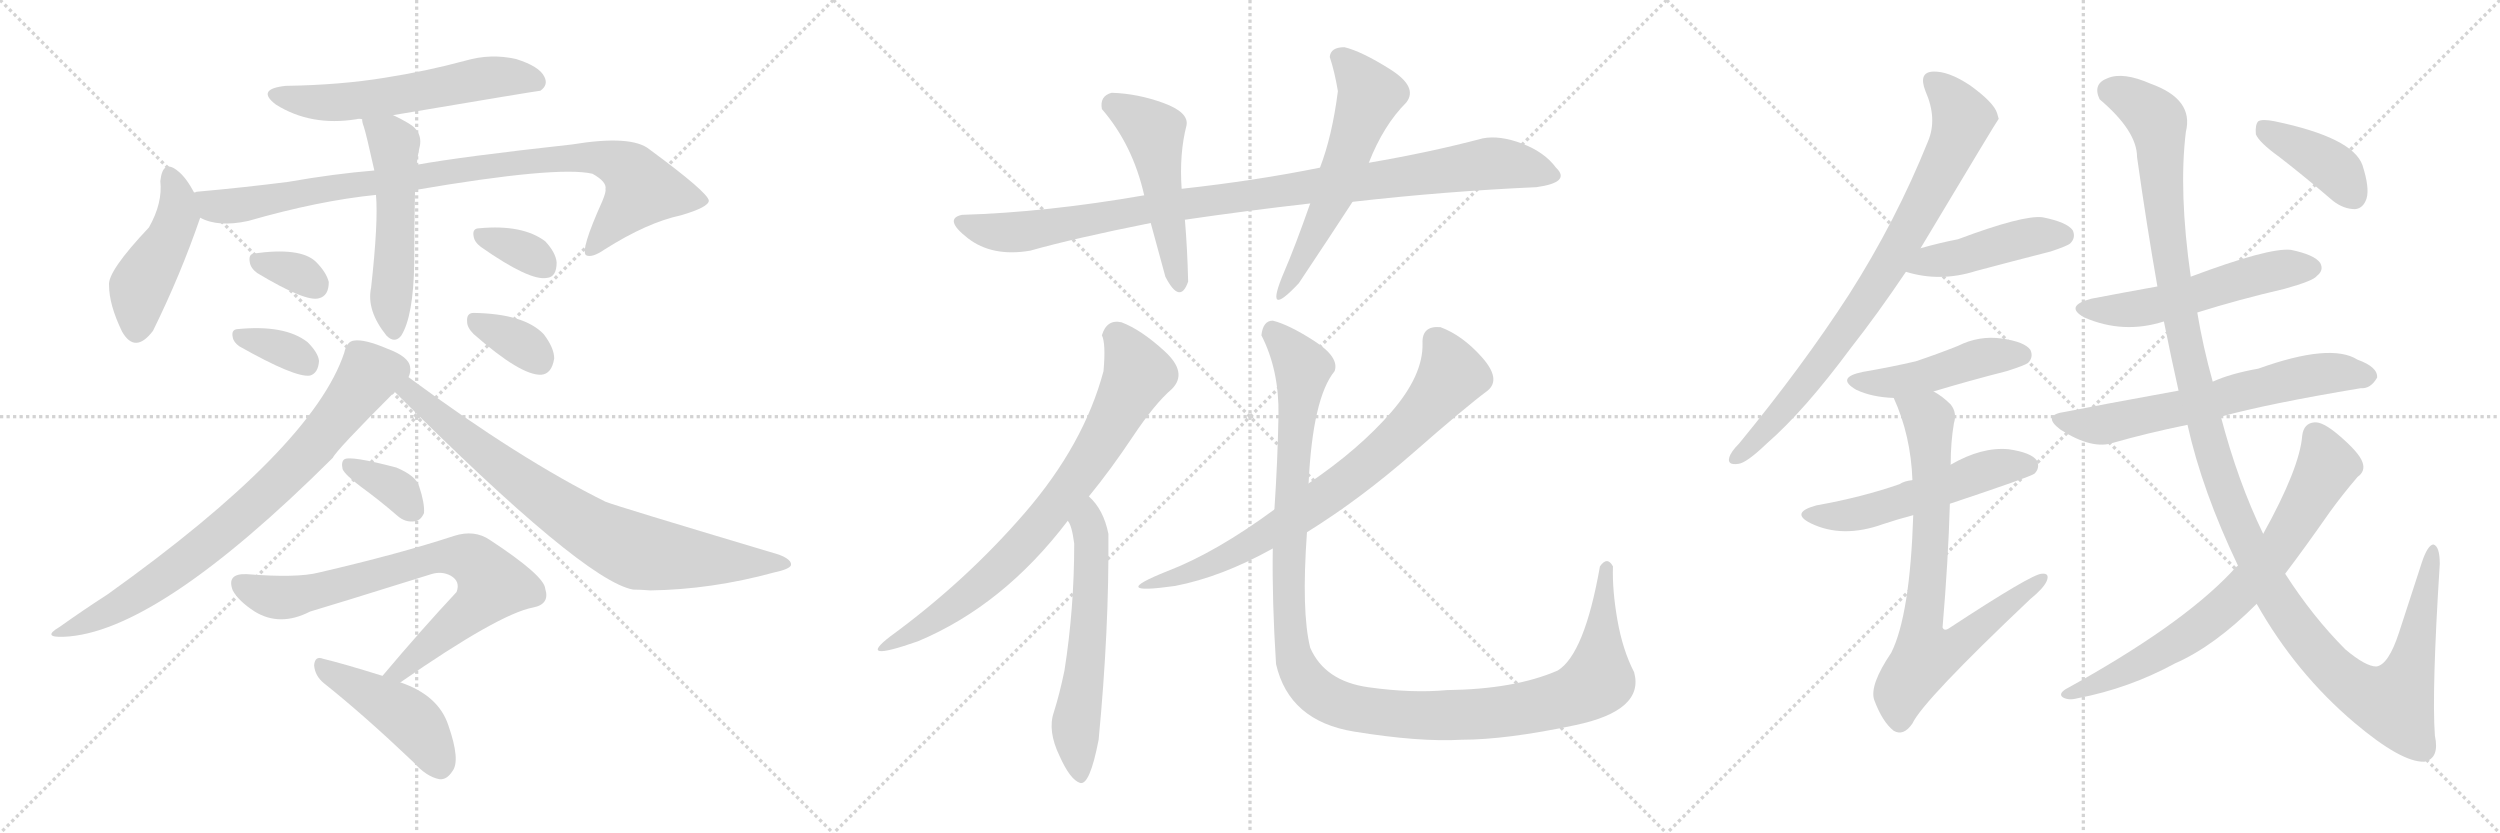 <svg version="1.1" viewBox="0 0 3072 1024" xmlns="http://www.w3.org/2000/svg">
  <g stroke="lightgray" stroke-dasharray="1,1" stroke-width="1" transform="scale(4, 4)">
    <line x1="0" y1="0" x2="256" y2="256"></line>
    <line x1="256" y1="0" x2="0" y2="256"></line>
    <line x1="128" y1="0" x2="128" y2="256"></line>
    <line x1="0" y1="128" x2="256" y2="128"></line>
    <line x1="256" y1="0" x2="512" y2="256"></line>
    <line x1="512" y1="0" x2="256" y2="256"></line>
    <line x1="384" y1="0" x2="384" y2="256"></line>
    <line x1="256" y1="128" x2="512" y2="128"></line>
    <line x1="512" y1="0" x2="768" y2="256"></line>
    <line x1="768" y1="0" x2="512" y2="256"></line>
    <line x1="640" y1="0" x2="640" y2="256"></line>
    <line x1="512" y1="128" x2="768" y2="128"></line>
  </g>
<g transform="scale(1, -1) translate(0, -850)">
   <style type="text/css">
    @keyframes keyframes0 {
      from {
       stroke: black;
       stroke-dashoffset: 580;
       stroke-width: 128;
       }
       65% {
       animation-timing-function: step-end;
       stroke: black;
       stroke-dashoffset: 0;
       stroke-width: 128;
       }
       to {
       stroke: black;
       stroke-width: 1024;
       }
       }
       #make-me-a-hanzi-animation-0 {
         animation: keyframes0 0.722s both;
         animation-delay: 0s;
         animation-timing-function: linear;
       }
    @keyframes keyframes1 {
      from {
       stroke: black;
       stroke-dashoffset: 455;
       stroke-width: 128;
       }
       60% {
       animation-timing-function: step-end;
       stroke: black;
       stroke-dashoffset: 0;
       stroke-width: 128;
       }
       to {
       stroke: black;
       stroke-width: 1024;
       }
       }
       #make-me-a-hanzi-animation-1 {
         animation: keyframes1 0.62s both;
         animation-delay: 0.722s;
         animation-timing-function: linear;
       }
    @keyframes keyframes2 {
      from {
       stroke: black;
       stroke-dashoffset: 922;
       stroke-width: 128;
       }
       75% {
       animation-timing-function: step-end;
       stroke: black;
       stroke-dashoffset: 0;
       stroke-width: 128;
       }
       to {
       stroke: black;
       stroke-width: 1024;
       }
       }
       #make-me-a-hanzi-animation-2 {
         animation: keyframes2 1s both;
         animation-delay: 1.342s;
         animation-timing-function: linear;
       }
    @keyframes keyframes3 {
      from {
       stroke: black;
       stroke-dashoffset: 528;
       stroke-width: 128;
       }
       63% {
       animation-timing-function: step-end;
       stroke: black;
       stroke-dashoffset: 0;
       stroke-width: 128;
       }
       to {
       stroke: black;
       stroke-width: 1024;
       }
       }
       #make-me-a-hanzi-animation-3 {
         animation: keyframes3 0.68s both;
         animation-delay: 2.343s;
         animation-timing-function: linear;
       }
    @keyframes keyframes4 {
      from {
       stroke: black;
       stroke-dashoffset: 329;
       stroke-width: 128;
       }
       52% {
       animation-timing-function: step-end;
       stroke: black;
       stroke-dashoffset: 0;
       stroke-width: 128;
       }
       to {
       stroke: black;
       stroke-width: 1024;
       }
       }
       #make-me-a-hanzi-animation-4 {
         animation: keyframes4 0.518s both;
         animation-delay: 3.022s;
         animation-timing-function: linear;
       }
    @keyframes keyframes5 {
      from {
       stroke: black;
       stroke-dashoffset: 344;
       stroke-width: 128;
       }
       53% {
       animation-timing-function: step-end;
       stroke: black;
       stroke-dashoffset: 0;
       stroke-width: 128;
       }
       to {
       stroke: black;
       stroke-width: 1024;
       }
       }
       #make-me-a-hanzi-animation-5 {
         animation: keyframes5 0.53s both;
         animation-delay: 3.54s;
         animation-timing-function: linear;
       }
    @keyframes keyframes6 {
      from {
       stroke: black;
       stroke-dashoffset: 339;
       stroke-width: 128;
       }
       52% {
       animation-timing-function: step-end;
       stroke: black;
       stroke-dashoffset: 0;
       stroke-width: 128;
       }
       to {
       stroke: black;
       stroke-width: 1024;
       }
       }
       #make-me-a-hanzi-animation-6 {
         animation: keyframes6 0.526s both;
         animation-delay: 4.07s;
         animation-timing-function: linear;
       }
    @keyframes keyframes7 {
      from {
       stroke: black;
       stroke-dashoffset: 347;
       stroke-width: 128;
       }
       53% {
       animation-timing-function: step-end;
       stroke: black;
       stroke-dashoffset: 0;
       stroke-width: 128;
       }
       to {
       stroke: black;
       stroke-width: 1024;
       }
       }
       #make-me-a-hanzi-animation-7 {
         animation: keyframes7 0.532s both;
         animation-delay: 4.596s;
         animation-timing-function: linear;
       }
    @keyframes keyframes8 {
      from {
       stroke: black;
       stroke-dashoffset: 780;
       stroke-width: 128;
       }
       72% {
       animation-timing-function: step-end;
       stroke: black;
       stroke-dashoffset: 0;
       stroke-width: 128;
       }
       to {
       stroke: black;
       stroke-width: 1024;
       }
       }
       #make-me-a-hanzi-animation-8 {
         animation: keyframes8 0.885s both;
         animation-delay: 5.128s;
         animation-timing-function: linear;
       }
    @keyframes keyframes9 {
      from {
       stroke: black;
       stroke-dashoffset: 789;
       stroke-width: 128;
       }
       72% {
       animation-timing-function: step-end;
       stroke: black;
       stroke-dashoffset: 0;
       stroke-width: 128;
       }
       to {
       stroke: black;
       stroke-width: 1024;
       }
       }
       #make-me-a-hanzi-animation-9 {
         animation: keyframes9 0.892s both;
         animation-delay: 6.013s;
         animation-timing-function: linear;
       }
    @keyframes keyframes10 {
      from {
       stroke: black;
       stroke-dashoffset: 355;
       stroke-width: 128;
       }
       54% {
       animation-timing-function: step-end;
       stroke: black;
       stroke-dashoffset: 0;
       stroke-width: 128;
       }
       to {
       stroke: black;
       stroke-width: 1024;
       }
       }
       #make-me-a-hanzi-animation-10 {
         animation: keyframes10 0.539s both;
         animation-delay: 6.905s;
         animation-timing-function: linear;
       }
    @keyframes keyframes11 {
      from {
       stroke: black;
       stroke-dashoffset: 759;
       stroke-width: 128;
       }
       71% {
       animation-timing-function: step-end;
       stroke: black;
       stroke-dashoffset: 0;
       stroke-width: 128;
       }
       to {
       stroke: black;
       stroke-width: 1024;
       }
       }
       #make-me-a-hanzi-animation-11 {
         animation: keyframes11 0.868s both;
         animation-delay: 7.444s;
         animation-timing-function: linear;
       }
    @keyframes keyframes12 {
      from {
       stroke: black;
       stroke-dashoffset: 448;
       stroke-width: 128;
       }
       59% {
       animation-timing-function: step-end;
       stroke: black;
       stroke-dashoffset: 0;
       stroke-width: 128;
       }
       to {
       stroke: black;
       stroke-width: 1024;
       }
       }
       #make-me-a-hanzi-animation-12 {
         animation: keyframes12 0.615s both;
         animation-delay: 8.312s;
         animation-timing-function: linear;
       }
    @keyframes keyframes13 {
      from {
       stroke: black;
       stroke-dashoffset: 986;
       stroke-width: 128;
       }
       76% {
       animation-timing-function: step-end;
       stroke: black;
       stroke-dashoffset: 0;
       stroke-width: 128;
       }
       to {
       stroke: black;
       stroke-width: 1024;
       }
       }
       #make-me-a-hanzi-animation-13 {
         animation: keyframes13 1.052s both;
         animation-delay: 8.926s;
         animation-timing-function: linear;
       }
    @keyframes keyframes14 {
      from {
       stroke: black;
       stroke-dashoffset: 501;
       stroke-width: 128;
       }
       62% {
       animation-timing-function: step-end;
       stroke: black;
       stroke-dashoffset: 0;
       stroke-width: 128;
       }
       to {
       stroke: black;
       stroke-width: 1024;
       }
       }
       #make-me-a-hanzi-animation-14 {
         animation: keyframes14 0.658s both;
         animation-delay: 9.979s;
         animation-timing-function: linear;
       }
    @keyframes keyframes15 {
      from {
       stroke: black;
       stroke-dashoffset: 573;
       stroke-width: 128;
       }
       65% {
       animation-timing-function: step-end;
       stroke: black;
       stroke-dashoffset: 0;
       stroke-width: 128;
       }
       to {
       stroke: black;
       stroke-width: 1024;
       }
       }
       #make-me-a-hanzi-animation-15 {
         animation: keyframes15 0.716s both;
         animation-delay: 10.636s;
         animation-timing-function: linear;
       }
    @keyframes keyframes16 {
      from {
       stroke: black;
       stroke-dashoffset: 756;
       stroke-width: 128;
       }
       71% {
       animation-timing-function: step-end;
       stroke: black;
       stroke-dashoffset: 0;
       stroke-width: 128;
       }
       to {
       stroke: black;
       stroke-width: 1024;
       }
       }
       #make-me-a-hanzi-animation-16 {
         animation: keyframes16 0.865s both;
         animation-delay: 11.353s;
         animation-timing-function: linear;
       }
    @keyframes keyframes17 {
      from {
       stroke: black;
       stroke-dashoffset: 591;
       stroke-width: 128;
       }
       66% {
       animation-timing-function: step-end;
       stroke: black;
       stroke-dashoffset: 0;
       stroke-width: 128;
       }
       to {
       stroke: black;
       stroke-width: 1024;
       }
       }
       #make-me-a-hanzi-animation-17 {
         animation: keyframes17 0.731s both;
         animation-delay: 12.218s;
         animation-timing-function: linear;
       }
    @keyframes keyframes18 {
      from {
       stroke: black;
       stroke-dashoffset: 754;
       stroke-width: 128;
       }
       71% {
       animation-timing-function: step-end;
       stroke: black;
       stroke-dashoffset: 0;
       stroke-width: 128;
       }
       to {
       stroke: black;
       stroke-width: 1024;
       }
       }
       #make-me-a-hanzi-animation-18 {
         animation: keyframes18 0.864s both;
         animation-delay: 12.949s;
         animation-timing-function: linear;
       }
    @keyframes keyframes19 {
      from {
       stroke: black;
       stroke-dashoffset: 1218;
       stroke-width: 128;
       }
       80% {
       animation-timing-function: step-end;
       stroke: black;
       stroke-dashoffset: 0;
       stroke-width: 128;
       }
       to {
       stroke: black;
       stroke-width: 1024;
       }
       }
       #make-me-a-hanzi-animation-19 {
         animation: keyframes19 1.241s both;
         animation-delay: 13.813s;
         animation-timing-function: linear;
       }
    @keyframes keyframes20 {
      from {
       stroke: black;
       stroke-dashoffset: 817;
       stroke-width: 128;
       }
       73% {
       animation-timing-function: step-end;
       stroke: black;
       stroke-dashoffset: 0;
       stroke-width: 128;
       }
       to {
       stroke: black;
       stroke-width: 1024;
       }
       }
       #make-me-a-hanzi-animation-20 {
         animation: keyframes20 0.915s both;
         animation-delay: 15.054s;
         animation-timing-function: linear;
       }
    @keyframes keyframes21 {
      from {
       stroke: black;
       stroke-dashoffset: 449;
       stroke-width: 128;
       }
       59% {
       animation-timing-function: step-end;
       stroke: black;
       stroke-dashoffset: 0;
       stroke-width: 128;
       }
       to {
       stroke: black;
       stroke-width: 1024;
       }
       }
       #make-me-a-hanzi-animation-21 {
         animation: keyframes21 0.615s both;
         animation-delay: 15.969s;
         animation-timing-function: linear;
       }
    @keyframes keyframes22 {
      from {
       stroke: black;
       stroke-dashoffset: 463;
       stroke-width: 128;
       }
       60% {
       animation-timing-function: step-end;
       stroke: black;
       stroke-dashoffset: 0;
       stroke-width: 128;
       }
       to {
       stroke: black;
       stroke-width: 1024;
       }
       }
       #make-me-a-hanzi-animation-22 {
         animation: keyframes22 0.627s both;
         animation-delay: 16.584s;
         animation-timing-function: linear;
       }
    @keyframes keyframes23 {
      from {
       stroke: black;
       stroke-dashoffset: 533;
       stroke-width: 128;
       }
       63% {
       animation-timing-function: step-end;
       stroke: black;
       stroke-dashoffset: 0;
       stroke-width: 128;
       }
       to {
       stroke: black;
       stroke-width: 1024;
       }
       }
       #make-me-a-hanzi-animation-23 {
         animation: keyframes23 0.684s both;
         animation-delay: 17.211s;
         animation-timing-function: linear;
       }
    @keyframes keyframes24 {
      from {
       stroke: black;
       stroke-dashoffset: 762;
       stroke-width: 128;
       }
       71% {
       animation-timing-function: step-end;
       stroke: black;
       stroke-dashoffset: 0;
       stroke-width: 128;
       }
       to {
       stroke: black;
       stroke-width: 1024;
       }
       }
       #make-me-a-hanzi-animation-24 {
         animation: keyframes24 0.87s both;
         animation-delay: 17.895s;
         animation-timing-function: linear;
       }
    @keyframes keyframes25 {
      from {
       stroke: black;
       stroke-dashoffset: 541;
       stroke-width: 128;
       }
       64% {
       animation-timing-function: step-end;
       stroke: black;
       stroke-dashoffset: 0;
       stroke-width: 128;
       }
       to {
       stroke: black;
       stroke-width: 1024;
       }
       }
       #make-me-a-hanzi-animation-25 {
         animation: keyframes25 0.69s both;
         animation-delay: 18.765s;
         animation-timing-function: linear;
       }
    @keyframes keyframes26 {
      from {
       stroke: black;
       stroke-dashoffset: 640;
       stroke-width: 128;
       }
       68% {
       animation-timing-function: step-end;
       stroke: black;
       stroke-dashoffset: 0;
       stroke-width: 128;
       }
       to {
       stroke: black;
       stroke-width: 1024;
       }
       }
       #make-me-a-hanzi-animation-26 {
         animation: keyframes26 0.771s both;
         animation-delay: 19.455s;
         animation-timing-function: linear;
       }
    @keyframes keyframes27 {
      from {
       stroke: black;
       stroke-dashoffset: 1329;
       stroke-width: 128;
       }
       81% {
       animation-timing-function: step-end;
       stroke: black;
       stroke-dashoffset: 0;
       stroke-width: 128;
       }
       to {
       stroke: black;
       stroke-width: 1024;
       }
       }
       #make-me-a-hanzi-animation-27 {
         animation: keyframes27 1.332s both;
         animation-delay: 20.226s;
         animation-timing-function: linear;
       }
    @keyframes keyframes28 {
      from {
       stroke: black;
       stroke-dashoffset: 734;
       stroke-width: 128;
       }
       70% {
       animation-timing-function: step-end;
       stroke: black;
       stroke-dashoffset: 0;
       stroke-width: 128;
       }
       to {
       stroke: black;
       stroke-width: 1024;
       }
       }
       #make-me-a-hanzi-animation-28 {
         animation: keyframes28 0.847s both;
         animation-delay: 21.557s;
         animation-timing-function: linear;
       }
    @keyframes keyframes29 {
      from {
       stroke: black;
       stroke-dashoffset: 399;
       stroke-width: 128;
       }
       56% {
       animation-timing-function: step-end;
       stroke: black;
       stroke-dashoffset: 0;
       stroke-width: 128;
       }
       to {
       stroke: black;
       stroke-width: 1024;
       }
       }
       #make-me-a-hanzi-animation-29 {
         animation: keyframes29 0.575s both;
         animation-delay: 22.405s;
         animation-timing-function: linear;
       }
</style>
<path d="M 483.0 708.5 Q 661.0 738.5 664.0 738.5 Q 674.0 745.5 669.0 755.5 Q 663.0 768.5 634.0 777.5 Q 603.0 784.5 572.0 775.5 Q 524.0 762.5 473.0 754.5 Q 418.0 745.5 351.0 744.5 Q 314.0 740.5 339.0 721.5 Q 382.0 694.5 438.0 703.5 Q 441.0 704.5 445.0 703.5 L 483.0 708.5 Z" fill="lightgray"></path> 
<path d="M 239.0 612.5 Q 229.0 631.5 219.0 639.5 Q 200.0 655.5 197.0 627.5 Q 200.0 600.5 183.0 570.5 Q 132.0 516.5 134.0 499.5 Q 134.0 475.5 150.0 442.5 Q 166.0 414.5 188.0 443.5 Q 222.0 512.5 246.0 582.5 C 250.0 593.5 250.0 593.5 239.0 612.5 Z" fill="lightgray"></path> 
<path d="M 510.0 616.5 Q 685.0 646.5 728.0 636.5 Q 746.0 626.5 744.0 617.5 Q 745.0 614.5 740.0 602.5 Q 713.0 542.5 720.0 536.5 Q 727.0 532.5 743.0 543.5 Q 795.0 576.5 837.0 585.5 Q 871.0 595.5 871.0 603.5 Q 870.0 613.5 798.0 666.5 Q 776.0 684.5 703.0 672.5 Q 567.0 657.5 512.0 647.5 L 460.0 640.5 Q 411.0 636.5 354.0 626.5 Q 299.0 619.5 243.0 614.5 Q 240.0 614.5 239.0 612.5 C 209.0 607.5 217.0 591.5 246.0 582.5 Q 268.0 570.5 305.0 578.5 Q 392.0 603.5 462.0 610.5 L 510.0 616.5 Z" fill="lightgray"></path> 
<path d="M 462.0 610.5 Q 465.0 577.5 456.0 496.5 Q 450.0 468.5 475.0 437.5 Q 485.0 427.5 493.0 437.5 Q 508.0 461.5 509.0 526.5 Q 509.0 571.5 510.0 616.5 L 512.0 647.5 Q 513.0 657.5 515.0 666.5 Q 521.0 687.5 502.0 698.5 Q 492.0 704.5 483.0 708.5 C 456.0 721.5 439.0 729.5 445.0 703.5 Q 445.0 699.5 447.0 694.5 Q 450.0 685.5 460.0 640.5 L 462.0 610.5 Z" fill="lightgray"></path> 
<path d="M 316.0 514.5 Q 376.0 478.5 392.0 483.5 Q 404.0 486.5 404.0 503.5 Q 401.0 515.5 388.0 528.5 Q 369.0 546.5 312.0 538.5 Q 305.0 537.5 307.0 527.5 Q 308.0 520.5 316.0 514.5 Z" fill="lightgray"></path> 
<path d="M 294.0 424.5 Q 363.0 385.5 381.0 388.5 Q 391.0 391.5 392.0 406.5 Q 391.0 416.5 378.0 429.5 Q 350.0 451.5 291.0 445.5 Q 284.0 444.5 286.0 435.5 Q 287.0 429.5 294.0 424.5 Z" fill="lightgray"></path> 
<path d="M 591.0 546.5 Q 651.0 504.5 672.0 508.5 Q 684.0 509.5 684.0 527.5 Q 683.0 539.5 670.0 553.5 Q 642.0 574.5 589.0 569.5 Q 580.0 569.5 582.0 559.5 Q 583.0 552.5 591.0 546.5 Z" fill="lightgray"></path> 
<path d="M 582.0 439.5 Q 640.0 388.5 665.0 389.5 Q 678.0 390.5 681.0 409.5 Q 681.0 422.5 668.0 439.5 Q 644.0 464.5 582.0 465.5 Q 573.0 465.5 574.0 454.5 Q 574.0 447.5 582.0 439.5 Z" fill="lightgray"></path> 
<path d="M 502.0 386.5 Q 505.0 393.5 504.0 398.5 Q 503.0 411.5 476.0 421.5 Q 448.0 433.5 435.0 431.5 Q 426.0 430.5 423.0 416.5 Q 384.0 299.5 132.0 119.5 Q 104.0 101.5 73.0 79.5 Q 51.0 66.5 78.0 67.5 Q 192.0 71.5 409.0 287.5 Q 413.0 296.5 485.0 368.5 L 502.0 386.5 Z" fill="lightgray"></path> 
<path d="M 485.0 368.5 Q 717.0 136.5 778.0 125.5 Q 787.0 125.5 799.0 124.5 Q 874.0 125.5 951.0 146.5 Q 970.0 150.5 972.0 155.5 Q 973.0 162.5 957.0 168.5 Q 756.0 228.5 744.0 233.5 Q 639.0 285.5 502.0 386.5 C 478.0 404.5 464.0 389.5 485.0 368.5 Z" fill="lightgray"></path> 
<path d="M 444.0 251.5 Q 466.0 235.5 488.0 216.5 Q 498.0 207.5 510.0 209.5 Q 517.0 210.5 521.0 219.5 Q 522.0 231.5 515.0 252.5 Q 511.0 265.5 487.0 275.5 Q 430.0 290.5 423.0 285.5 Q 419.0 282.5 421.0 273.5 Q 424.0 266.5 444.0 251.5 Z" fill="lightgray"></path> 
<path d="M 492.0 11.5 Q 613.0 95.5 655.0 103.5 Q 676.0 107.5 670.0 126.5 Q 669.0 142.5 602.0 186.5 Q 583.0 199.5 558.0 191.5 Q 491.0 169.5 392.0 146.5 Q 365.0 139.5 303.0 144.5 Q 278.0 145.5 286.0 124.5 Q 293.0 111.5 313.0 98.5 Q 344.0 79.5 381.0 98.5 Q 405.0 105.5 530.0 144.5 Q 543.0 148.5 554.0 142.5 Q 566.0 135.5 561.0 122.5 Q 518.0 76.5 470.0 19.5 C 451.0 -3.5 467.0 -5.5 492.0 11.5 Z" fill="lightgray"></path> 
<path d="M 470.0 19.5 Q 422.0 34.5 397.0 40.5 Q 387.0 44.5 386.0 32.5 Q 387.0 19.5 398.0 10.5 Q 447.0 -28.5 508.0 -86.5 Q 524.0 -104.5 540.0 -107.5 Q 549.0 -108.5 556.0 -97.5 Q 566.0 -84.5 551.0 -41.5 Q 539.0 -4.5 492.0 11.5 L 470.0 19.5 Z" fill="lightgray"></path> 
<path d="M 1888.0 620.0 Q 1931.0 626.0 1912.0 644.0 Q 1898.0 663.0 1870.5 673.5 Q 1843.0 684.0 1822.0 680.0 Q 1758.0 663.0 1682.0 650.0 L 1622.0 644.0 Q 1543.0 628.0 1452.0 618.0 L 1406.0 610.0 Q 1285.0 589.0 1182.0 586.0 Q 1159.0 581.0 1189.0 557.5 Q 1219.0 534.0 1266.0 542.0 Q 1319.0 557.0 1414.0 576.0 L 1456.0 580.0 Q 1531.0 591.0 1610.0 600.0 L 1662.0 602.0 Q 1776.0 615.0 1888.0 620.0 Z" fill="lightgray"></path> 
<path d="M 1452.0 618.0 Q 1449.0 661.0 1458.0 696.0 Q 1461.0 712.0 1429.5 723.5 Q 1398.0 735.0 1366.0 736.0 Q 1351.0 732.0 1354.0 716.0 Q 1392.0 672.0 1406.0 610.0 L 1414.0 576.0 Q 1423.0 543.0 1432.0 510.0 Q 1450.0 475.0 1460.0 504.0 Q 1459.0 545.0 1456.0 580.0 L 1452.0 618.0 Z" fill="lightgray"></path> 
<path d="M 1682.0 650.0 Q 1700.0 696.0 1728.0 724.0 Q 1743.0 743.0 1708.0 765.0 Q 1673.0 787.0 1652.0 792.0 Q 1635.0 792.0 1634.0 780.0 Q 1640.0 762.0 1644.0 738.0 Q 1637.0 683.0 1622.0 644.0 L 1610.0 600.0 Q 1591.0 546.0 1578.0 516.0 Q 1552.0 455.0 1596.0 502.0 Q 1636.0 562.0 1662.0 602.0 L 1682.0 650.0 Z" fill="lightgray"></path> 
<path d="M 1378.0 454.0 Q 1360.0 458.0 1354.0 438.0 Q 1359.0 428.0 1356.0 394.0 Q 1332.0 304.0 1259.5 220.0 Q 1187.0 136.0 1094.0 68.0 Q 1051.0 35.0 1128.0 62.0 Q 1233.0 106.0 1312.0 210.0 L 1338.0 240.0 Q 1365.0 273.0 1392.0 313.5 Q 1419.0 354.0 1440.0 372.0 Q 1460.0 392.0 1431.0 418.5 Q 1402.0 445.0 1378.0 454.0 Z" fill="lightgray"></path> 
<path d="M 1312.0 210.0 Q 1317.0 205.0 1320.0 182.0 Q 1320.0 102.0 1308.0 26.0 Q 1302.0 -3.0 1295.0 -25.0 Q 1287.0 -48.0 1302.0 -79.0 Q 1315.0 -108.0 1327.0 -112.0 Q 1339.0 -116.0 1350.0 -59.0 Q 1363.0 77.0 1362.0 194.0 Q 1356.0 224.0 1338.0 240.0 C 1317.0 262.0 1299.0 237.0 1312.0 210.0 Z" fill="lightgray"></path> 
<path d="M 1606.0 196.0 Q 1672.0 237.0 1736.5 293.5 Q 1801.0 350.0 1828.0 370.0 Q 1845.0 384.0 1821.0 411.0 Q 1797.0 438.0 1770.0 448.0 Q 1747.0 450.0 1748.0 428.0 Q 1749.0 389.0 1709.5 343.5 Q 1670.0 298.0 1608.0 256.0 L 1566.0 224.0 Q 1494.0 171.0 1434.0 148.0 Q 1359.0 118.0 1444.0 130.0 Q 1501.0 141.0 1564.0 176.0 L 1606.0 196.0 Z" fill="lightgray"></path> 
<path d="M 1966.0 154.0 Q 1947.0 46.0 1914.0 26.0 Q 1861.0 3.0 1778.0 2.0 Q 1735.0 -2.0 1681.5 5.5 Q 1628.0 13.0 1610.0 54.0 Q 1599.0 98.0 1606.0 196.0 L 1608.0 256.0 Q 1613.0 361.0 1640.0 394.0 Q 1646.0 411.0 1615.0 431.0 Q 1584.0 451.0 1564.0 456.0 Q 1552.0 456.0 1550.0 438.0 Q 1572.0 395.0 1571.0 339.5 Q 1570.0 284.0 1566.0 224.0 L 1564.0 176.0 Q 1563.0 112.0 1568.0 34.0 Q 1584.0 -36.0 1664.0 -49.0 Q 1744.0 -62.0 1796.0 -59.0 Q 1851.0 -59.0 1936.0 -41.0 Q 2021.0 -23.0 2008.0 24.0 Q 1994.0 51.0 1987.5 88.0 Q 1981.0 125.0 1982.0 154.0 Q 1975.0 167.0 1966.0 154.0 Z" fill="lightgray"></path> 
<path d="M 2360.0 545.0 Q 2454.0 702.0 2456.0 704.0 Q 2455.0 708.0 2454.0 711.0 Q 2450.0 724.0 2421.0 745.0 Q 2394.0 763.0 2375.0 762.0 Q 2357.0 761.0 2366.0 738.0 Q 2381.0 704.0 2369.0 676.0 Q 2330.0 579.0 2272.0 488.0 Q 2215.0 400.0 2137.0 305.0 Q 2127.0 295.0 2125.0 288.0 Q 2122.0 278.0 2136.0 280.0 Q 2146.0 281.0 2171.0 305.0 Q 2217.0 345.0 2274.0 422.0 Q 2307.0 464.0 2342.0 516.0 L 2360.0 545.0 Z" fill="lightgray"></path> 
<path d="M 2342.0 516.0 Q 2384.0 503.0 2428.0 517.0 Q 2473.0 529.0 2520.0 541.0 Q 2541.0 548.0 2544.0 551.0 Q 2551.0 558.0 2547.0 567.0 Q 2540.0 577.0 2510.0 583.0 Q 2486.0 586.0 2406.0 556.0 Q 2385.0 552.0 2360.0 545.0 C 2331.0 537.0 2313.0 524.0 2342.0 516.0 Z" fill="lightgray"></path> 
<path d="M 2376.0 369.0 Q 2419.0 382.0 2466.0 394.0 Q 2488.0 401.0 2492.0 404.0 Q 2499.0 411.0 2495.0 420.0 Q 2488.0 430.0 2460.0 434.0 Q 2432.0 438.0 2406.0 425.0 Q 2381.0 415.0 2354.0 406.0 Q 2324.0 399.0 2289.0 393.0 Q 2255.0 386.0 2281.0 371.0 Q 2300.0 362.0 2327.0 361.0 L 2376.0 369.0 Z" fill="lightgray"></path> 
<path d="M 2396.0 231.0 Q 2495.0 264.0 2500.0 268.0 Q 2507.0 275.0 2503.0 284.0 Q 2496.0 294.0 2468.0 298.0 Q 2435.0 301.0 2397.0 279.0 L 2350.0 260.0 Q 2340.0 259.0 2334.0 255.0 Q 2288.0 239.0 2232.0 229.0 Q 2199.0 220.0 2225.0 207.0 Q 2264.0 188.0 2314.0 206.0 Q 2332.0 212.0 2351.0 217.0 L 2396.0 231.0 Z" fill="lightgray"></path> 
<path d="M 2351.0 217.0 Q 2347.0 94.0 2324.0 48.0 Q 2297.0 8.0 2303.0 -10.0 Q 2313.0 -37.0 2327.0 -48.0 Q 2339.0 -55.0 2350.0 -39.0 Q 2363.0 -11.0 2495.0 114.0 Q 2511.0 127.0 2515.0 136.0 Q 2519.0 146.0 2509.0 145.0 Q 2497.0 145.0 2395.0 78.0 Q 2389.0 74.0 2387.0 79.0 Q 2394.0 161.0 2396.0 231.0 L 2397.0 279.0 Q 2397.0 307.0 2401.0 330.0 Q 2405.0 343.0 2397.0 353.0 Q 2387.0 363.0 2376.0 369.0 C 2351.0 386.0 2316.0 389.0 2327.0 361.0 Q 2348.0 315.0 2350.0 260.0 L 2351.0 217.0 Z" fill="lightgray"></path> 
<path d="M 2700.0 466.0 Q 2751.0 482.0 2807.0 495.0 Q 2843.0 505.0 2847.0 511.0 Q 2856.0 518.0 2851.0 527.0 Q 2844.0 537.0 2815.0 543.0 Q 2788.0 546.0 2692.0 510.0 L 2651.0 498.0 Q 2612.0 491.0 2570.0 483.0 Q 2536.0 474.0 2561.0 460.0 Q 2609.0 439.0 2659.0 455.0 L 2700.0 466.0 Z" fill="lightgray"></path> 
<path d="M 2729.0 338.0 Q 2787.0 354.0 2901.0 373.0 Q 2913.0 372.0 2921.0 386.0 Q 2922.0 399.0 2897.0 408.0 Q 2864.0 429.0 2775.0 397.0 Q 2741.0 391.0 2719.0 381.0 L 2677.0 370.0 Q 2578.0 352.0 2538.0 344.0 Q 2508.0 340.0 2532.0 322.0 Q 2571.0 297.0 2597.0 306.0 Q 2639.0 318.0 2688.0 328.0 L 2729.0 338.0 Z" fill="lightgray"></path> 
<path d="M 2773.0 108.0 Q 2821.0 23.0 2893.0 -38.0 Q 2951.0 -87.0 2979.0 -86.0 Q 2998.0 -82.0 2992.0 -54.0 Q 2988.0 0.0 2998.0 157.0 Q 2998.0 179.0 2990.0 181.0 Q 2983.0 180.0 2976.0 159.0 Q 2961.0 113.0 2948.0 73.0 Q 2935.0 33.0 2920.0 31.0 Q 2907.0 31.0 2882.0 52.0 Q 2842.0 92.0 2808.0 145.0 L 2781.0 194.0 Q 2750.0 258.0 2729.0 338.0 L 2719.0 381.0 Q 2707.0 424.0 2700.0 466.0 L 2692.0 510.0 Q 2677.0 615.0 2686.0 688.0 Q 2696.0 728.0 2643.0 747.0 Q 2609.0 762.0 2590.0 754.0 Q 2571.0 747.0 2580.0 728.0 Q 2626.0 689.0 2626.0 657.0 Q 2638.0 572.0 2651.0 498.0 L 2659.0 455.0 Q 2668.0 410.0 2677.0 370.0 L 2688.0 328.0 Q 2706.0 247.0 2750.0 155.0 L 2773.0 108.0 Z" fill="lightgray"></path> 
<path d="M 2750.0 155.0 Q 2746.0 152.0 2741.0 146.0 Q 2678.0 80.0 2538.0 3.0 Q 2529.0 -3.0 2535.0 -7.0 Q 2542.0 -11.0 2553.0 -8.0 Q 2616.0 4.0 2673.0 35.0 Q 2721.0 56.0 2773.0 108.0 L 2808.0 145.0 Q 2833.0 178.0 2863.0 221.0 Q 2879.0 243.0 2897.0 264.0 Q 2907.0 271.0 2903.0 282.0 Q 2899.0 294.0 2873.0 316.0 Q 2854.0 332.0 2844.0 331.0 Q 2831.0 330.0 2829.0 315.0 Q 2826.0 275.0 2781.0 194.0 L 2750.0 155.0 Z" fill="lightgray"></path> 
<path d="M 2801.0 657.0 Q 2832.0 633.0 2867.0 603.0 Q 2880.0 593.0 2894.0 593.0 Q 2904.0 594.0 2908.0 606.0 Q 2912.0 619.0 2903.0 647.0 Q 2891.0 681.0 2795.0 701.0 Q 2780.0 704.0 2775.0 701.0 Q 2771.0 697.0 2772.0 685.0 Q 2776.0 675.0 2801.0 657.0 Z" fill="lightgray"></path> 
      <clipPath id="make-me-a-hanzi-clip-0">
      <path d="M 483.0 708.5 Q 661.0 738.5 664.0 738.5 Q 674.0 745.5 669.0 755.5 Q 663.0 768.5 634.0 777.5 Q 603.0 784.5 572.0 775.5 Q 524.0 762.5 473.0 754.5 Q 418.0 745.5 351.0 744.5 Q 314.0 740.5 339.0 721.5 Q 382.0 694.5 438.0 703.5 Q 441.0 704.5 445.0 703.5 L 483.0 708.5 Z" fill="lightgray"></path>
      </clipPath>
      <path clip-path="url(#make-me-a-hanzi-clip-0)" d="M 343.0 734.5 L 414.0 723.5 L 494.0 731.5 L 598.0 754.5 L 633.0 755.5 L 662.0 746.5 " fill="none" id="make-me-a-hanzi-animation-0" stroke-dasharray="452 904" stroke-linecap="round"></path>

      <clipPath id="make-me-a-hanzi-clip-1">
      <path d="M 239.0 612.5 Q 229.0 631.5 219.0 639.5 Q 200.0 655.5 197.0 627.5 Q 200.0 600.5 183.0 570.5 Q 132.0 516.5 134.0 499.5 Q 134.0 475.5 150.0 442.5 Q 166.0 414.5 188.0 443.5 Q 222.0 512.5 246.0 582.5 C 250.0 593.5 250.0 593.5 239.0 612.5 Z" fill="lightgray"></path>
      </clipPath>
      <path clip-path="url(#make-me-a-hanzi-clip-1)" d="M 208.0 632.5 L 219.0 599.5 L 218.0 584.5 L 173.0 500.5 L 167.0 446.5 " fill="none" id="make-me-a-hanzi-animation-1" stroke-dasharray="327 654" stroke-linecap="round"></path>

      <clipPath id="make-me-a-hanzi-clip-2">
      <path d="M 510.0 616.5 Q 685.0 646.5 728.0 636.5 Q 746.0 626.5 744.0 617.5 Q 745.0 614.5 740.0 602.5 Q 713.0 542.5 720.0 536.5 Q 727.0 532.5 743.0 543.5 Q 795.0 576.5 837.0 585.5 Q 871.0 595.5 871.0 603.5 Q 870.0 613.5 798.0 666.5 Q 776.0 684.5 703.0 672.5 Q 567.0 657.5 512.0 647.5 L 460.0 640.5 Q 411.0 636.5 354.0 626.5 Q 299.0 619.5 243.0 614.5 Q 240.0 614.5 239.0 612.5 C 209.0 607.5 217.0 591.5 246.0 582.5 Q 268.0 570.5 305.0 578.5 Q 392.0 603.5 462.0 610.5 L 510.0 616.5 Z" fill="lightgray"></path>
      </clipPath>
      <path clip-path="url(#make-me-a-hanzi-clip-2)" d="M 245.0 605.5 L 262.0 596.5 L 293.0 597.5 L 380.0 615.5 L 637.0 651.5 L 737.0 656.5 L 767.0 645.5 L 789.0 617.5 L 725.0 540.5 " fill="none" id="make-me-a-hanzi-animation-2" stroke-dasharray="794 1588" stroke-linecap="round"></path>

      <clipPath id="make-me-a-hanzi-clip-3">
      <path d="M 462.0 610.5 Q 465.0 577.5 456.0 496.5 Q 450.0 468.5 475.0 437.5 Q 485.0 427.5 493.0 437.5 Q 508.0 461.5 509.0 526.5 Q 509.0 571.5 510.0 616.5 L 512.0 647.5 Q 513.0 657.5 515.0 666.5 Q 521.0 687.5 502.0 698.5 Q 492.0 704.5 483.0 708.5 C 456.0 721.5 439.0 729.5 445.0 703.5 Q 445.0 699.5 447.0 694.5 Q 450.0 685.5 460.0 640.5 L 462.0 610.5 Z" fill="lightgray"></path>
      </clipPath>
      <path clip-path="url(#make-me-a-hanzi-clip-3)" d="M 452.0 700.5 L 478.0 681.5 L 485.0 667.5 L 487.0 579.5 L 480.0 479.5 L 484.0 443.5 " fill="none" id="make-me-a-hanzi-animation-3" stroke-dasharray="400 800" stroke-linecap="round"></path>

      <clipPath id="make-me-a-hanzi-clip-4">
      <path d="M 316.0 514.5 Q 376.0 478.5 392.0 483.5 Q 404.0 486.5 404.0 503.5 Q 401.0 515.5 388.0 528.5 Q 369.0 546.5 312.0 538.5 Q 305.0 537.5 307.0 527.5 Q 308.0 520.5 316.0 514.5 Z" fill="lightgray"></path>
      </clipPath>
      <path clip-path="url(#make-me-a-hanzi-clip-4)" d="M 321.0 527.5 L 370.0 512.5 L 387.0 499.5 " fill="none" id="make-me-a-hanzi-animation-4" stroke-dasharray="201 402" stroke-linecap="round"></path>

      <clipPath id="make-me-a-hanzi-clip-5">
      <path d="M 294.0 424.5 Q 363.0 385.5 381.0 388.5 Q 391.0 391.5 392.0 406.5 Q 391.0 416.5 378.0 429.5 Q 350.0 451.5 291.0 445.5 Q 284.0 444.5 286.0 435.5 Q 287.0 429.5 294.0 424.5 Z" fill="lightgray"></path>
      </clipPath>
      <path clip-path="url(#make-me-a-hanzi-clip-5)" d="M 298.0 435.5 L 344.0 422.5 L 378.0 400.5 " fill="none" id="make-me-a-hanzi-animation-5" stroke-dasharray="216 432" stroke-linecap="round"></path>

      <clipPath id="make-me-a-hanzi-clip-6">
      <path d="M 591.0 546.5 Q 651.0 504.5 672.0 508.5 Q 684.0 509.5 684.0 527.5 Q 683.0 539.5 670.0 553.5 Q 642.0 574.5 589.0 569.5 Q 580.0 569.5 582.0 559.5 Q 583.0 552.5 591.0 546.5 Z" fill="lightgray"></path>
      </clipPath>
      <path clip-path="url(#make-me-a-hanzi-clip-6)" d="M 594.0 558.5 L 645.0 540.5 L 669.0 523.5 " fill="none" id="make-me-a-hanzi-animation-6" stroke-dasharray="211 422" stroke-linecap="round"></path>

      <clipPath id="make-me-a-hanzi-clip-7">
      <path d="M 582.0 439.5 Q 640.0 388.5 665.0 389.5 Q 678.0 390.5 681.0 409.5 Q 681.0 422.5 668.0 439.5 Q 644.0 464.5 582.0 465.5 Q 573.0 465.5 574.0 454.5 Q 574.0 447.5 582.0 439.5 Z" fill="lightgray"></path>
      </clipPath>
      <path clip-path="url(#make-me-a-hanzi-clip-7)" d="M 586.0 453.5 L 641.0 427.5 L 663.0 406.5 " fill="none" id="make-me-a-hanzi-animation-7" stroke-dasharray="219 438" stroke-linecap="round"></path>

      <clipPath id="make-me-a-hanzi-clip-8">
      <path d="M 502.0 386.5 Q 505.0 393.5 504.0 398.5 Q 503.0 411.5 476.0 421.5 Q 448.0 433.5 435.0 431.5 Q 426.0 430.5 423.0 416.5 Q 384.0 299.5 132.0 119.5 Q 104.0 101.5 73.0 79.5 Q 51.0 66.5 78.0 67.5 Q 192.0 71.5 409.0 287.5 Q 413.0 296.5 485.0 368.5 L 502.0 386.5 Z" fill="lightgray"></path>
      </clipPath>
      <path clip-path="url(#make-me-a-hanzi-clip-8)" d="M 485.0 395.5 L 452.0 388.5 L 382.0 297.5 L 273.0 195.5 L 181.0 126.5 L 82.0 76.5 " fill="none" id="make-me-a-hanzi-animation-8" stroke-dasharray="652 1304" stroke-linecap="round"></path>

      <clipPath id="make-me-a-hanzi-clip-9">
      <path d="M 485.0 368.5 Q 717.0 136.5 778.0 125.5 Q 787.0 125.5 799.0 124.5 Q 874.0 125.5 951.0 146.5 Q 970.0 150.5 972.0 155.5 Q 973.0 162.5 957.0 168.5 Q 756.0 228.5 744.0 233.5 Q 639.0 285.5 502.0 386.5 C 478.0 404.5 464.0 389.5 485.0 368.5 Z" fill="lightgray"></path>
      </clipPath>
      <path clip-path="url(#make-me-a-hanzi-clip-9)" d="M 505.0 374.5 L 504.0 365.5 L 580.0 303.5 L 742.0 190.5 L 798.0 169.5 L 966.0 156.5 " fill="none" id="make-me-a-hanzi-animation-9" stroke-dasharray="661 1322" stroke-linecap="round"></path>

      <clipPath id="make-me-a-hanzi-clip-10">
      <path d="M 444.0 251.5 Q 466.0 235.5 488.0 216.5 Q 498.0 207.5 510.0 209.5 Q 517.0 210.5 521.0 219.5 Q 522.0 231.5 515.0 252.5 Q 511.0 265.5 487.0 275.5 Q 430.0 290.5 423.0 285.5 Q 419.0 282.5 421.0 273.5 Q 424.0 266.5 444.0 251.5 Z" fill="lightgray"></path>
      </clipPath>
      <path clip-path="url(#make-me-a-hanzi-clip-10)" d="M 427.0 278.5 L 483.0 251.5 L 507.0 223.5 " fill="none" id="make-me-a-hanzi-animation-10" stroke-dasharray="227 454" stroke-linecap="round"></path>

      <clipPath id="make-me-a-hanzi-clip-11">
      <path d="M 492.0 11.5 Q 613.0 95.5 655.0 103.5 Q 676.0 107.5 670.0 126.5 Q 669.0 142.5 602.0 186.5 Q 583.0 199.5 558.0 191.5 Q 491.0 169.5 392.0 146.5 Q 365.0 139.5 303.0 144.5 Q 278.0 145.5 286.0 124.5 Q 293.0 111.5 313.0 98.5 Q 344.0 79.5 381.0 98.5 Q 405.0 105.5 530.0 144.5 Q 543.0 148.5 554.0 142.5 Q 566.0 135.5 561.0 122.5 Q 518.0 76.5 470.0 19.5 C 451.0 -3.5 467.0 -5.5 492.0 11.5 Z" fill="lightgray"></path>
      </clipPath>
      <path clip-path="url(#make-me-a-hanzi-clip-11)" d="M 297.0 132.5 L 320.0 120.5 L 354.0 115.5 L 545.0 166.5 L 578.0 163.5 L 593.0 151.5 L 605.0 131.5 L 586.0 105.5 L 496.0 27.5 L 478.0 23.5 " fill="none" id="make-me-a-hanzi-animation-11" stroke-dasharray="631 1262" stroke-linecap="round"></path>

      <clipPath id="make-me-a-hanzi-clip-12">
      <path d="M 470.0 19.5 Q 422.0 34.5 397.0 40.5 Q 387.0 44.5 386.0 32.5 Q 387.0 19.5 398.0 10.5 Q 447.0 -28.5 508.0 -86.5 Q 524.0 -104.5 540.0 -107.5 Q 549.0 -108.5 556.0 -97.5 Q 566.0 -84.5 551.0 -41.5 Q 539.0 -4.5 492.0 11.5 L 470.0 19.5 Z" fill="lightgray"></path>
      </clipPath>
      <path clip-path="url(#make-me-a-hanzi-clip-12)" d="M 397.0 29.5 L 499.0 -29.5 L 525.0 -59.5 L 540.0 -90.5 " fill="none" id="make-me-a-hanzi-animation-12" stroke-dasharray="320 640" stroke-linecap="round"></path>

      <clipPath id="make-me-a-hanzi-clip-13">
      <path d="M 1888.0 620.0 Q 1931.0 626.0 1912.0 644.0 Q 1898.0 663.0 1870.5 673.5 Q 1843.0 684.0 1822.0 680.0 Q 1758.0 663.0 1682.0 650.0 L 1622.0 644.0 Q 1543.0 628.0 1452.0 618.0 L 1406.0 610.0 Q 1285.0 589.0 1182.0 586.0 Q 1159.0 581.0 1189.0 557.5 Q 1219.0 534.0 1266.0 542.0 Q 1319.0 557.0 1414.0 576.0 L 1456.0 580.0 Q 1531.0 591.0 1610.0 600.0 L 1662.0 602.0 Q 1776.0 615.0 1888.0 620.0 Z" fill="lightgray"></path>
      </clipPath>
      <path clip-path="url(#make-me-a-hanzi-clip-13)" d="M 1186.0 572.0 L 1254.0 565.0 L 1417.0 595.0 L 1831.0 649.0 L 1908.0 635.0 " fill="none" id="make-me-a-hanzi-animation-13" stroke-dasharray="858 1716" stroke-linecap="round"></path>

      <clipPath id="make-me-a-hanzi-clip-14">
      <path d="M 1452.0 618.0 Q 1449.0 661.0 1458.0 696.0 Q 1461.0 712.0 1429.5 723.5 Q 1398.0 735.0 1366.0 736.0 Q 1351.0 732.0 1354.0 716.0 Q 1392.0 672.0 1406.0 610.0 L 1414.0 576.0 Q 1423.0 543.0 1432.0 510.0 Q 1450.0 475.0 1460.0 504.0 Q 1459.0 545.0 1456.0 580.0 L 1452.0 618.0 Z" fill="lightgray"></path>
      </clipPath>
      <path clip-path="url(#make-me-a-hanzi-clip-14)" d="M 1368.0 721.0 L 1418.0 688.0 L 1446.0 505.0 " fill="none" id="make-me-a-hanzi-animation-14" stroke-dasharray="373 746" stroke-linecap="round"></path>

      <clipPath id="make-me-a-hanzi-clip-15">
      <path d="M 1682.0 650.0 Q 1700.0 696.0 1728.0 724.0 Q 1743.0 743.0 1708.0 765.0 Q 1673.0 787.0 1652.0 792.0 Q 1635.0 792.0 1634.0 780.0 Q 1640.0 762.0 1644.0 738.0 Q 1637.0 683.0 1622.0 644.0 L 1610.0 600.0 Q 1591.0 546.0 1578.0 516.0 Q 1552.0 455.0 1596.0 502.0 Q 1636.0 562.0 1662.0 602.0 L 1682.0 650.0 Z" fill="lightgray"></path>
      </clipPath>
      <path clip-path="url(#make-me-a-hanzi-clip-15)" d="M 1648.0 778.0 L 1684.0 733.0 L 1633.0 598.0 L 1592.0 515.0 L 1578.0 498.0 " fill="none" id="make-me-a-hanzi-animation-15" stroke-dasharray="445 890" stroke-linecap="round"></path>

      <clipPath id="make-me-a-hanzi-clip-16">
      <path d="M 1378.0 454.0 Q 1360.0 458.0 1354.0 438.0 Q 1359.0 428.0 1356.0 394.0 Q 1332.0 304.0 1259.5 220.0 Q 1187.0 136.0 1094.0 68.0 Q 1051.0 35.0 1128.0 62.0 Q 1233.0 106.0 1312.0 210.0 L 1338.0 240.0 Q 1365.0 273.0 1392.0 313.5 Q 1419.0 354.0 1440.0 372.0 Q 1460.0 392.0 1431.0 418.5 Q 1402.0 445.0 1378.0 454.0 Z" fill="lightgray"></path>
      </clipPath>
      <path clip-path="url(#make-me-a-hanzi-clip-16)" d="M 1370.0 437.0 L 1391.0 409.0 L 1397.0 387.0 L 1323.0 261.0 L 1235.0 158.0 L 1167.0 101.0 L 1119.0 73.0 L 1110.0 59.0 " fill="none" id="make-me-a-hanzi-animation-16" stroke-dasharray="628 1256" stroke-linecap="round"></path>

      <clipPath id="make-me-a-hanzi-clip-17">
      <path d="M 1312.0 210.0 Q 1317.0 205.0 1320.0 182.0 Q 1320.0 102.0 1308.0 26.0 Q 1302.0 -3.0 1295.0 -25.0 Q 1287.0 -48.0 1302.0 -79.0 Q 1315.0 -108.0 1327.0 -112.0 Q 1339.0 -116.0 1350.0 -59.0 Q 1363.0 77.0 1362.0 194.0 Q 1356.0 224.0 1338.0 240.0 C 1317.0 262.0 1299.0 237.0 1312.0 210.0 Z" fill="lightgray"></path>
      </clipPath>
      <path clip-path="url(#make-me-a-hanzi-clip-17)" d="M 1338.0 231.0 L 1339.0 97.0 L 1322.0 -37.0 L 1327.0 -103.0 " fill="none" id="make-me-a-hanzi-animation-17" stroke-dasharray="463 926" stroke-linecap="round"></path>

      <clipPath id="make-me-a-hanzi-clip-18">
      <path d="M 1606.0 196.0 Q 1672.0 237.0 1736.5 293.5 Q 1801.0 350.0 1828.0 370.0 Q 1845.0 384.0 1821.0 411.0 Q 1797.0 438.0 1770.0 448.0 Q 1747.0 450.0 1748.0 428.0 Q 1749.0 389.0 1709.5 343.5 Q 1670.0 298.0 1608.0 256.0 L 1566.0 224.0 Q 1494.0 171.0 1434.0 148.0 Q 1359.0 118.0 1444.0 130.0 Q 1501.0 141.0 1564.0 176.0 L 1606.0 196.0 Z" fill="lightgray"></path>
      </clipPath>
      <path clip-path="url(#make-me-a-hanzi-clip-18)" d="M 1765.0 431.0 L 1784.0 389.0 L 1714.0 308.0 L 1634.0 243.0 L 1563.0 196.0 L 1421.0 129.0 " fill="none" id="make-me-a-hanzi-animation-18" stroke-dasharray="626 1252" stroke-linecap="round"></path>

      <clipPath id="make-me-a-hanzi-clip-19">
      <path d="M 1966.0 154.0 Q 1947.0 46.0 1914.0 26.0 Q 1861.0 3.0 1778.0 2.0 Q 1735.0 -2.0 1681.5 5.5 Q 1628.0 13.0 1610.0 54.0 Q 1599.0 98.0 1606.0 196.0 L 1608.0 256.0 Q 1613.0 361.0 1640.0 394.0 Q 1646.0 411.0 1615.0 431.0 Q 1584.0 451.0 1564.0 456.0 Q 1552.0 456.0 1550.0 438.0 Q 1572.0 395.0 1571.0 339.5 Q 1570.0 284.0 1566.0 224.0 L 1564.0 176.0 Q 1563.0 112.0 1568.0 34.0 Q 1584.0 -36.0 1664.0 -49.0 Q 1744.0 -62.0 1796.0 -59.0 Q 1851.0 -59.0 1936.0 -41.0 Q 2021.0 -23.0 2008.0 24.0 Q 1994.0 51.0 1987.5 88.0 Q 1981.0 125.0 1982.0 154.0 Q 1975.0 167.0 1966.0 154.0 Z" fill="lightgray"></path>
      </clipPath>
      <path clip-path="url(#make-me-a-hanzi-clip-19)" d="M 1565.0 441.0 L 1601.0 397.0 L 1590.0 304.0 L 1584.0 93.0 L 1593.0 33.0 L 1623.0 -4.0 L 1660.0 -20.0 L 1766.0 -30.0 L 1855.0 -24.0 L 1941.0 -1.0 L 1964.0 14.0 L 1969.0 142.0 L 1974.0 152.0 " fill="none" id="make-me-a-hanzi-animation-19" stroke-dasharray="1090 2180" stroke-linecap="round"></path>

      <clipPath id="make-me-a-hanzi-clip-20">
      <path d="M 2360.0 545.0 Q 2454.0 702.0 2456.0 704.0 Q 2455.0 708.0 2454.0 711.0 Q 2450.0 724.0 2421.0 745.0 Q 2394.0 763.0 2375.0 762.0 Q 2357.0 761.0 2366.0 738.0 Q 2381.0 704.0 2369.0 676.0 Q 2330.0 579.0 2272.0 488.0 Q 2215.0 400.0 2137.0 305.0 Q 2127.0 295.0 2125.0 288.0 Q 2122.0 278.0 2136.0 280.0 Q 2146.0 281.0 2171.0 305.0 Q 2217.0 345.0 2274.0 422.0 Q 2307.0 464.0 2342.0 516.0 L 2360.0 545.0 Z" fill="lightgray"></path>
      </clipPath>
      <path clip-path="url(#make-me-a-hanzi-clip-20)" d="M 2376.0 748.0 L 2400.0 725.0 L 2412.0 704.0 L 2349.0 569.0 L 2243.0 411.0 L 2203.0 359.0 L 2134.0 288.0 " fill="none" id="make-me-a-hanzi-animation-20" stroke-dasharray="689 1378" stroke-linecap="round"></path>

      <clipPath id="make-me-a-hanzi-clip-21">
      <path d="M 2342.0 516.0 Q 2384.0 503.0 2428.0 517.0 Q 2473.0 529.0 2520.0 541.0 Q 2541.0 548.0 2544.0 551.0 Q 2551.0 558.0 2547.0 567.0 Q 2540.0 577.0 2510.0 583.0 Q 2486.0 586.0 2406.0 556.0 Q 2385.0 552.0 2360.0 545.0 C 2331.0 537.0 2313.0 524.0 2342.0 516.0 Z" fill="lightgray"></path>
      </clipPath>
      <path clip-path="url(#make-me-a-hanzi-clip-21)" d="M 2350.0 518.0 L 2373.0 530.0 L 2415.0 535.0 L 2490.0 558.0 L 2536.0 561.0 " fill="none" id="make-me-a-hanzi-animation-21" stroke-dasharray="321 642" stroke-linecap="round"></path>

      <clipPath id="make-me-a-hanzi-clip-22">
      <path d="M 2376.0 369.0 Q 2419.0 382.0 2466.0 394.0 Q 2488.0 401.0 2492.0 404.0 Q 2499.0 411.0 2495.0 420.0 Q 2488.0 430.0 2460.0 434.0 Q 2432.0 438.0 2406.0 425.0 Q 2381.0 415.0 2354.0 406.0 Q 2324.0 399.0 2289.0 393.0 Q 2255.0 386.0 2281.0 371.0 Q 2300.0 362.0 2327.0 361.0 L 2376.0 369.0 Z" fill="lightgray"></path>
      </clipPath>
      <path clip-path="url(#make-me-a-hanzi-clip-22)" d="M 2282.0 383.0 L 2320.0 379.0 L 2431.0 410.0 L 2484.0 414.0 " fill="none" id="make-me-a-hanzi-animation-22" stroke-dasharray="335 670" stroke-linecap="round"></path>

      <clipPath id="make-me-a-hanzi-clip-23">
      <path d="M 2396.0 231.0 Q 2495.0 264.0 2500.0 268.0 Q 2507.0 275.0 2503.0 284.0 Q 2496.0 294.0 2468.0 298.0 Q 2435.0 301.0 2397.0 279.0 L 2350.0 260.0 Q 2340.0 259.0 2334.0 255.0 Q 2288.0 239.0 2232.0 229.0 Q 2199.0 220.0 2225.0 207.0 Q 2264.0 188.0 2314.0 206.0 Q 2332.0 212.0 2351.0 217.0 L 2396.0 231.0 Z" fill="lightgray"></path>
      </clipPath>
      <path clip-path="url(#make-me-a-hanzi-clip-23)" d="M 2226.0 219.0 L 2249.0 215.0 L 2300.0 222.0 L 2440.0 272.0 L 2493.0 277.0 " fill="none" id="make-me-a-hanzi-animation-23" stroke-dasharray="405 810" stroke-linecap="round"></path>

      <clipPath id="make-me-a-hanzi-clip-24">
      <path d="M 2351.0 217.0 Q 2347.0 94.0 2324.0 48.0 Q 2297.0 8.0 2303.0 -10.0 Q 2313.0 -37.0 2327.0 -48.0 Q 2339.0 -55.0 2350.0 -39.0 Q 2363.0 -11.0 2495.0 114.0 Q 2511.0 127.0 2515.0 136.0 Q 2519.0 146.0 2509.0 145.0 Q 2497.0 145.0 2395.0 78.0 Q 2389.0 74.0 2387.0 79.0 Q 2394.0 161.0 2396.0 231.0 L 2397.0 279.0 Q 2397.0 307.0 2401.0 330.0 Q 2405.0 343.0 2397.0 353.0 Q 2387.0 363.0 2376.0 369.0 C 2351.0 386.0 2316.0 389.0 2327.0 361.0 Q 2348.0 315.0 2350.0 260.0 L 2351.0 217.0 Z" fill="lightgray"></path>
      </clipPath>
      <path clip-path="url(#make-me-a-hanzi-clip-24)" d="M 2334.0 356.0 L 2362.0 342.0 L 2371.0 328.0 L 2373.0 196.0 L 2361.0 79.0 L 2366.0 44.0 L 2408.0 59.0 L 2509.0 138.0 " fill="none" id="make-me-a-hanzi-animation-24" stroke-dasharray="634 1268" stroke-linecap="round"></path>

      <clipPath id="make-me-a-hanzi-clip-25">
      <path d="M 2700.0 466.0 Q 2751.0 482.0 2807.0 495.0 Q 2843.0 505.0 2847.0 511.0 Q 2856.0 518.0 2851.0 527.0 Q 2844.0 537.0 2815.0 543.0 Q 2788.0 546.0 2692.0 510.0 L 2651.0 498.0 Q 2612.0 491.0 2570.0 483.0 Q 2536.0 474.0 2561.0 460.0 Q 2609.0 439.0 2659.0 455.0 L 2700.0 466.0 Z" fill="lightgray"></path>
      </clipPath>
      <path clip-path="url(#make-me-a-hanzi-clip-25)" d="M 2563.0 472.0 L 2598.0 468.0 L 2646.0 474.0 L 2784.0 515.0 L 2841.0 521.0 " fill="none" id="make-me-a-hanzi-animation-25" stroke-dasharray="413 826" stroke-linecap="round"></path>

      <clipPath id="make-me-a-hanzi-clip-26">
      <path d="M 2729.0 338.0 Q 2787.0 354.0 2901.0 373.0 Q 2913.0 372.0 2921.0 386.0 Q 2922.0 399.0 2897.0 408.0 Q 2864.0 429.0 2775.0 397.0 Q 2741.0 391.0 2719.0 381.0 L 2677.0 370.0 Q 2578.0 352.0 2538.0 344.0 Q 2508.0 340.0 2532.0 322.0 Q 2571.0 297.0 2597.0 306.0 Q 2639.0 318.0 2688.0 328.0 L 2729.0 338.0 Z" fill="lightgray"></path>
      </clipPath>
      <path clip-path="url(#make-me-a-hanzi-clip-26)" d="M 2533.0 334.0 L 2587.0 328.0 L 2858.0 392.0 L 2909.0 387.0 " fill="none" id="make-me-a-hanzi-animation-26" stroke-dasharray="512 1024" stroke-linecap="round"></path>

      <clipPath id="make-me-a-hanzi-clip-27">
      <path d="M 2773.0 108.0 Q 2821.0 23.0 2893.0 -38.0 Q 2951.0 -87.0 2979.0 -86.0 Q 2998.0 -82.0 2992.0 -54.0 Q 2988.0 0.0 2998.0 157.0 Q 2998.0 179.0 2990.0 181.0 Q 2983.0 180.0 2976.0 159.0 Q 2961.0 113.0 2948.0 73.0 Q 2935.0 33.0 2920.0 31.0 Q 2907.0 31.0 2882.0 52.0 Q 2842.0 92.0 2808.0 145.0 L 2781.0 194.0 Q 2750.0 258.0 2729.0 338.0 L 2719.0 381.0 Q 2707.0 424.0 2700.0 466.0 L 2692.0 510.0 Q 2677.0 615.0 2686.0 688.0 Q 2696.0 728.0 2643.0 747.0 Q 2609.0 762.0 2590.0 754.0 Q 2571.0 747.0 2580.0 728.0 Q 2626.0 689.0 2626.0 657.0 Q 2638.0 572.0 2651.0 498.0 L 2659.0 455.0 Q 2668.0 410.0 2677.0 370.0 L 2688.0 328.0 Q 2706.0 247.0 2750.0 155.0 L 2773.0 108.0 Z" fill="lightgray"></path>
      </clipPath>
      <path clip-path="url(#make-me-a-hanzi-clip-27)" d="M 2593.0 738.0 L 2625.0 724.0 L 2651.0 699.0 L 2675.0 480.0 L 2713.0 313.0 L 2746.0 216.0 L 2785.0 136.0 L 2843.0 52.0 L 2888.0 9.0 L 2928.0 -12.0 L 2941.0 -14.0 L 2959.0 19.0 L 2990.0 175.0 " fill="none" id="make-me-a-hanzi-animation-27" stroke-dasharray="1201 2402" stroke-linecap="round"></path>

      <clipPath id="make-me-a-hanzi-clip-28">
      <path d="M 2750.0 155.0 Q 2746.0 152.0 2741.0 146.0 Q 2678.0 80.0 2538.0 3.0 Q 2529.0 -3.0 2535.0 -7.0 Q 2542.0 -11.0 2553.0 -8.0 Q 2616.0 4.0 2673.0 35.0 Q 2721.0 56.0 2773.0 108.0 L 2808.0 145.0 Q 2833.0 178.0 2863.0 221.0 Q 2879.0 243.0 2897.0 264.0 Q 2907.0 271.0 2903.0 282.0 Q 2899.0 294.0 2873.0 316.0 Q 2854.0 332.0 2844.0 331.0 Q 2831.0 330.0 2829.0 315.0 Q 2826.0 275.0 2781.0 194.0 L 2750.0 155.0 Z" fill="lightgray"></path>
      </clipPath>
      <path clip-path="url(#make-me-a-hanzi-clip-28)" d="M 2845.0 315.0 L 2858.0 285.0 L 2856.0 270.0 L 2801.0 177.0 L 2769.0 138.0 L 2670.0 57.0 L 2616.0 27.0 L 2540.0 -3.0 " fill="none" id="make-me-a-hanzi-animation-28" stroke-dasharray="606 1212" stroke-linecap="round"></path>

      <clipPath id="make-me-a-hanzi-clip-29">
      <path d="M 2801.0 657.0 Q 2832.0 633.0 2867.0 603.0 Q 2880.0 593.0 2894.0 593.0 Q 2904.0 594.0 2908.0 606.0 Q 2912.0 619.0 2903.0 647.0 Q 2891.0 681.0 2795.0 701.0 Q 2780.0 704.0 2775.0 701.0 Q 2771.0 697.0 2772.0 685.0 Q 2776.0 675.0 2801.0 657.0 Z" fill="lightgray"></path>
      </clipPath>
      <path clip-path="url(#make-me-a-hanzi-clip-29)" d="M 2780.0 695.0 L 2861.0 648.0 L 2892.0 609.0 " fill="none" id="make-me-a-hanzi-animation-29" stroke-dasharray="271 542" stroke-linecap="round"></path>

</g>
</svg>
